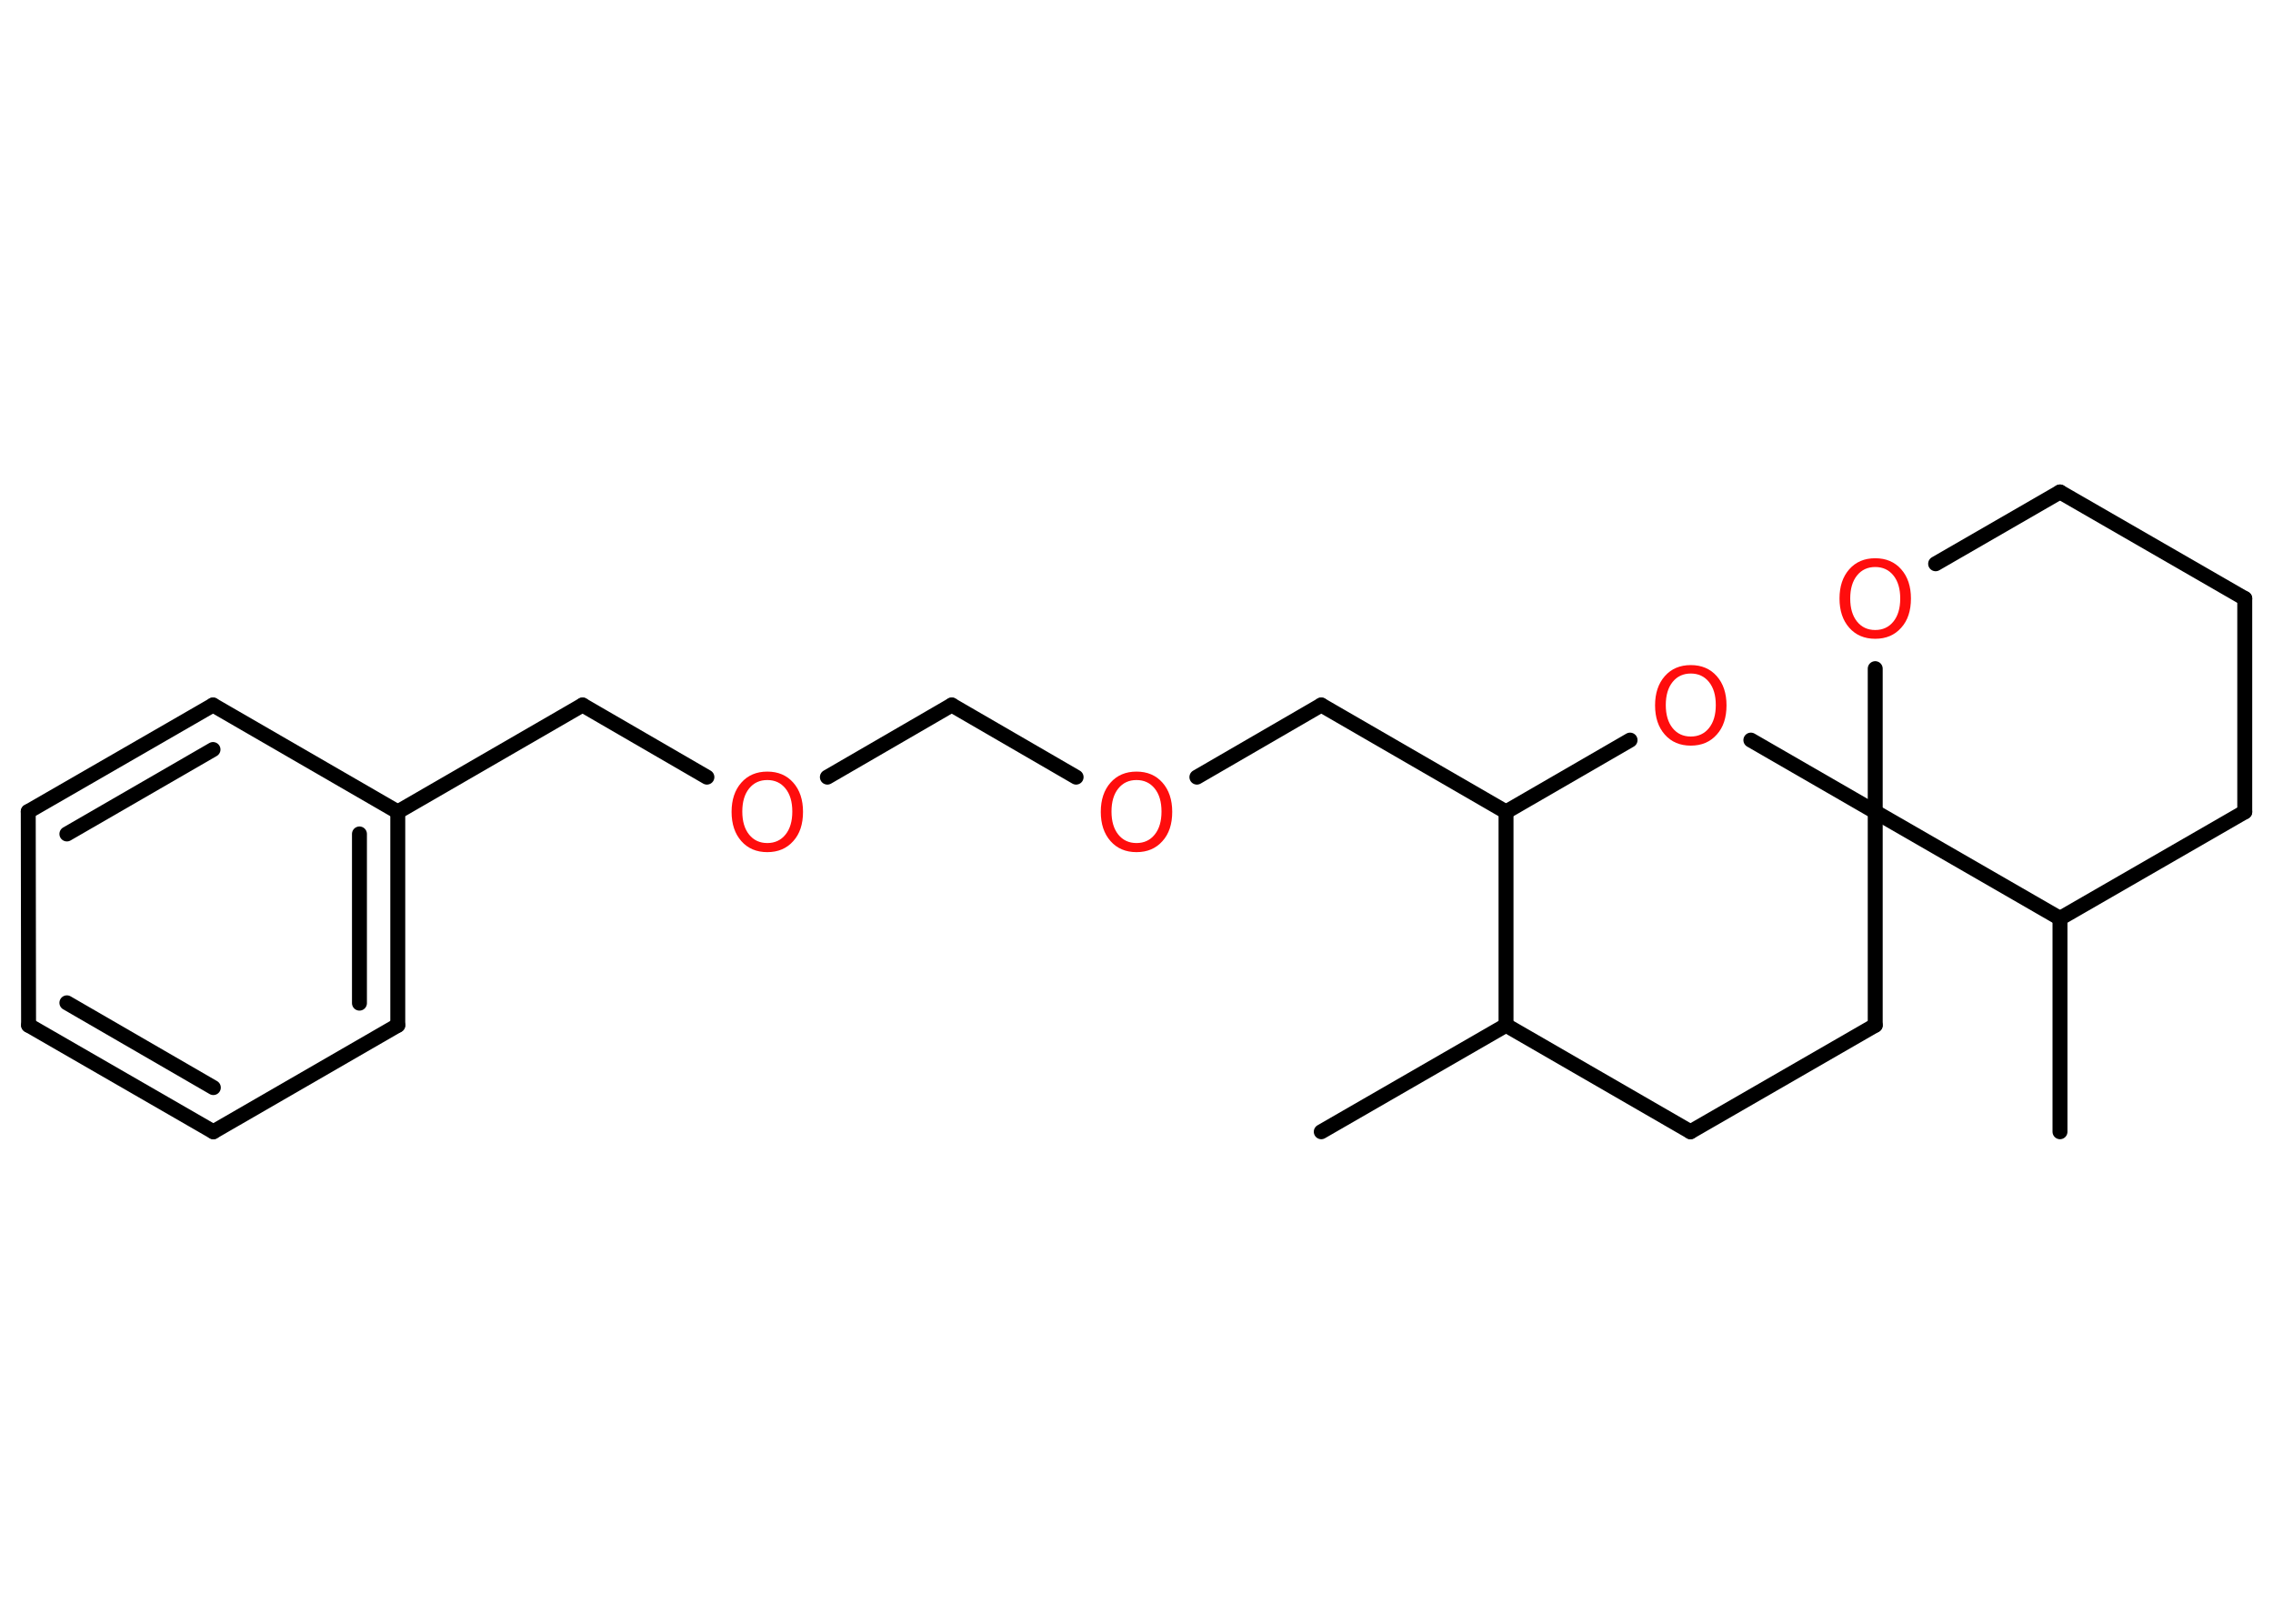 <?xml version='1.0' encoding='UTF-8'?>
<!DOCTYPE svg PUBLIC "-//W3C//DTD SVG 1.1//EN" "http://www.w3.org/Graphics/SVG/1.1/DTD/svg11.dtd">
<svg version='1.2' xmlns='http://www.w3.org/2000/svg' xmlns:xlink='http://www.w3.org/1999/xlink' width='70.0mm' height='50.0mm' viewBox='0 0 70.0 50.0'>
  <desc>Generated by the Chemistry Development Kit (http://github.com/cdk)</desc>
  <g stroke-linecap='round' stroke-linejoin='round' stroke='#000000' stroke-width='.46' fill='#FF0D0D'>
    <rect x='.0' y='.0' width='70.0' height='50.0' fill='#FFFFFF' stroke='none'/>
    <g id='mol1' class='mol'>
      <line id='mol1bnd1' class='bond' x1='40.69' y1='34.85' x2='46.38' y2='31.57'/>
      <line id='mol1bnd2' class='bond' x1='46.38' y1='31.57' x2='52.06' y2='34.85'/>
      <line id='mol1bnd3' class='bond' x1='52.06' y1='34.85' x2='57.75' y2='31.57'/>
      <line id='mol1bnd4' class='bond' x1='57.75' y1='31.57' x2='57.75' y2='25.0'/>
      <line id='mol1bnd5' class='bond' x1='57.75' y1='25.0' x2='57.75' y2='20.59'/>
      <line id='mol1bnd6' class='bond' x1='59.61' y1='17.36' x2='63.44' y2='15.15'/>
      <line id='mol1bnd7' class='bond' x1='63.44' y1='15.15' x2='69.13' y2='18.43'/>
      <line id='mol1bnd8' class='bond' x1='69.13' y1='18.43' x2='69.13' y2='25.0'/>
      <line id='mol1bnd9' class='bond' x1='69.13' y1='25.0' x2='63.44' y2='28.28'/>
      <line id='mol1bnd10' class='bond' x1='57.75' y1='25.0' x2='63.44' y2='28.28'/>
      <line id='mol1bnd11' class='bond' x1='63.44' y1='28.28' x2='63.44' y2='34.85'/>
      <line id='mol1bnd12' class='bond' x1='57.75' y1='25.0' x2='53.92' y2='22.79'/>
      <line id='mol1bnd13' class='bond' x1='50.2' y1='22.79' x2='46.38' y2='25.0'/>
      <line id='mol1bnd14' class='bond' x1='46.38' y1='31.57' x2='46.38' y2='25.0'/>
      <line id='mol1bnd15' class='bond' x1='46.38' y1='25.0' x2='40.69' y2='21.71'/>
      <line id='mol1bnd16' class='bond' x1='40.69' y1='21.71' x2='36.86' y2='23.93'/>
      <line id='mol1bnd17' class='bond' x1='33.14' y1='23.93' x2='29.31' y2='21.71'/>
      <line id='mol1bnd18' class='bond' x1='29.31' y1='21.71' x2='25.48' y2='23.93'/>
      <line id='mol1bnd19' class='bond' x1='21.77' y1='23.93' x2='17.94' y2='21.71'/>
      <line id='mol1bnd20' class='bond' x1='17.94' y1='21.71' x2='12.25' y2='25.0'/>
      <g id='mol1bnd21' class='bond'>
        <line x1='12.25' y1='31.57' x2='12.25' y2='25.0'/>
        <line x1='11.07' y1='30.89' x2='11.07' y2='25.68'/>
      </g>
      <line id='mol1bnd22' class='bond' x1='12.25' y1='31.57' x2='6.57' y2='34.85'/>
      <g id='mol1bnd23' class='bond'>
        <line x1='.88' y1='31.57' x2='6.57' y2='34.85'/>
        <line x1='2.06' y1='30.88' x2='6.57' y2='33.49'/>
      </g>
      <line id='mol1bnd24' class='bond' x1='.88' y1='31.57' x2='.87' y2='24.99'/>
      <g id='mol1bnd25' class='bond'>
        <line x1='6.56' y1='21.71' x2='.87' y2='24.99'/>
        <line x1='6.56' y1='23.08' x2='2.06' y2='25.68'/>
      </g>
      <line id='mol1bnd26' class='bond' x1='12.25' y1='25.0' x2='6.56' y2='21.71'/>
      <path id='mol1atm6' class='atom' d='M57.75 17.46q-.35 .0 -.56 .26q-.21 .26 -.21 .71q.0 .45 .21 .71q.21 .26 .56 .26q.35 .0 .56 -.26q.21 -.26 .21 -.71q.0 -.45 -.21 -.71q-.21 -.26 -.56 -.26zM57.75 17.19q.5 .0 .8 .34q.3 .34 .3 .9q.0 .57 -.3 .9q-.3 .34 -.8 .34q-.5 .0 -.8 -.34q-.3 -.34 -.3 -.9q.0 -.56 .3 -.9q.3 -.34 .8 -.34z' stroke='none'/>
      <path id='mol1atm12' class='atom' d='M52.07 20.74q-.35 .0 -.56 .26q-.21 .26 -.21 .71q.0 .45 .21 .71q.21 .26 .56 .26q.35 .0 .56 -.26q.21 -.26 .21 -.71q.0 -.45 -.21 -.71q-.21 -.26 -.56 -.26zM52.07 20.48q.5 .0 .8 .34q.3 .34 .3 .9q.0 .57 -.3 .9q-.3 .34 -.8 .34q-.5 .0 -.8 -.34q-.3 -.34 -.3 -.9q.0 -.56 .3 -.9q.3 -.34 .8 -.34z' stroke='none'/>
      <path id='mol1atm15' class='atom' d='M35.0 24.02q-.35 .0 -.56 .26q-.21 .26 -.21 .71q.0 .45 .21 .71q.21 .26 .56 .26q.35 .0 .56 -.26q.21 -.26 .21 -.71q.0 -.45 -.21 -.71q-.21 -.26 -.56 -.26zM35.0 23.76q.5 .0 .8 .34q.3 .34 .3 .9q.0 .57 -.3 .9q-.3 .34 -.8 .34q-.5 .0 -.8 -.34q-.3 -.34 -.3 -.9q.0 -.56 .3 -.9q.3 -.34 .8 -.34z' stroke='none'/>
      <path id='mol1atm17' class='atom' d='M23.63 24.02q-.35 .0 -.56 .26q-.21 .26 -.21 .71q.0 .45 .21 .71q.21 .26 .56 .26q.35 .0 .56 -.26q.21 -.26 .21 -.71q.0 -.45 -.21 -.71q-.21 -.26 -.56 -.26zM23.63 23.76q.5 .0 .8 .34q.3 .34 .3 .9q.0 .57 -.3 .9q-.3 .34 -.8 .34q-.5 .0 -.8 -.34q-.3 -.34 -.3 -.9q.0 -.56 .3 -.9q.3 -.34 .8 -.34z' stroke='none'/>
    </g>
  </g>
</svg>
